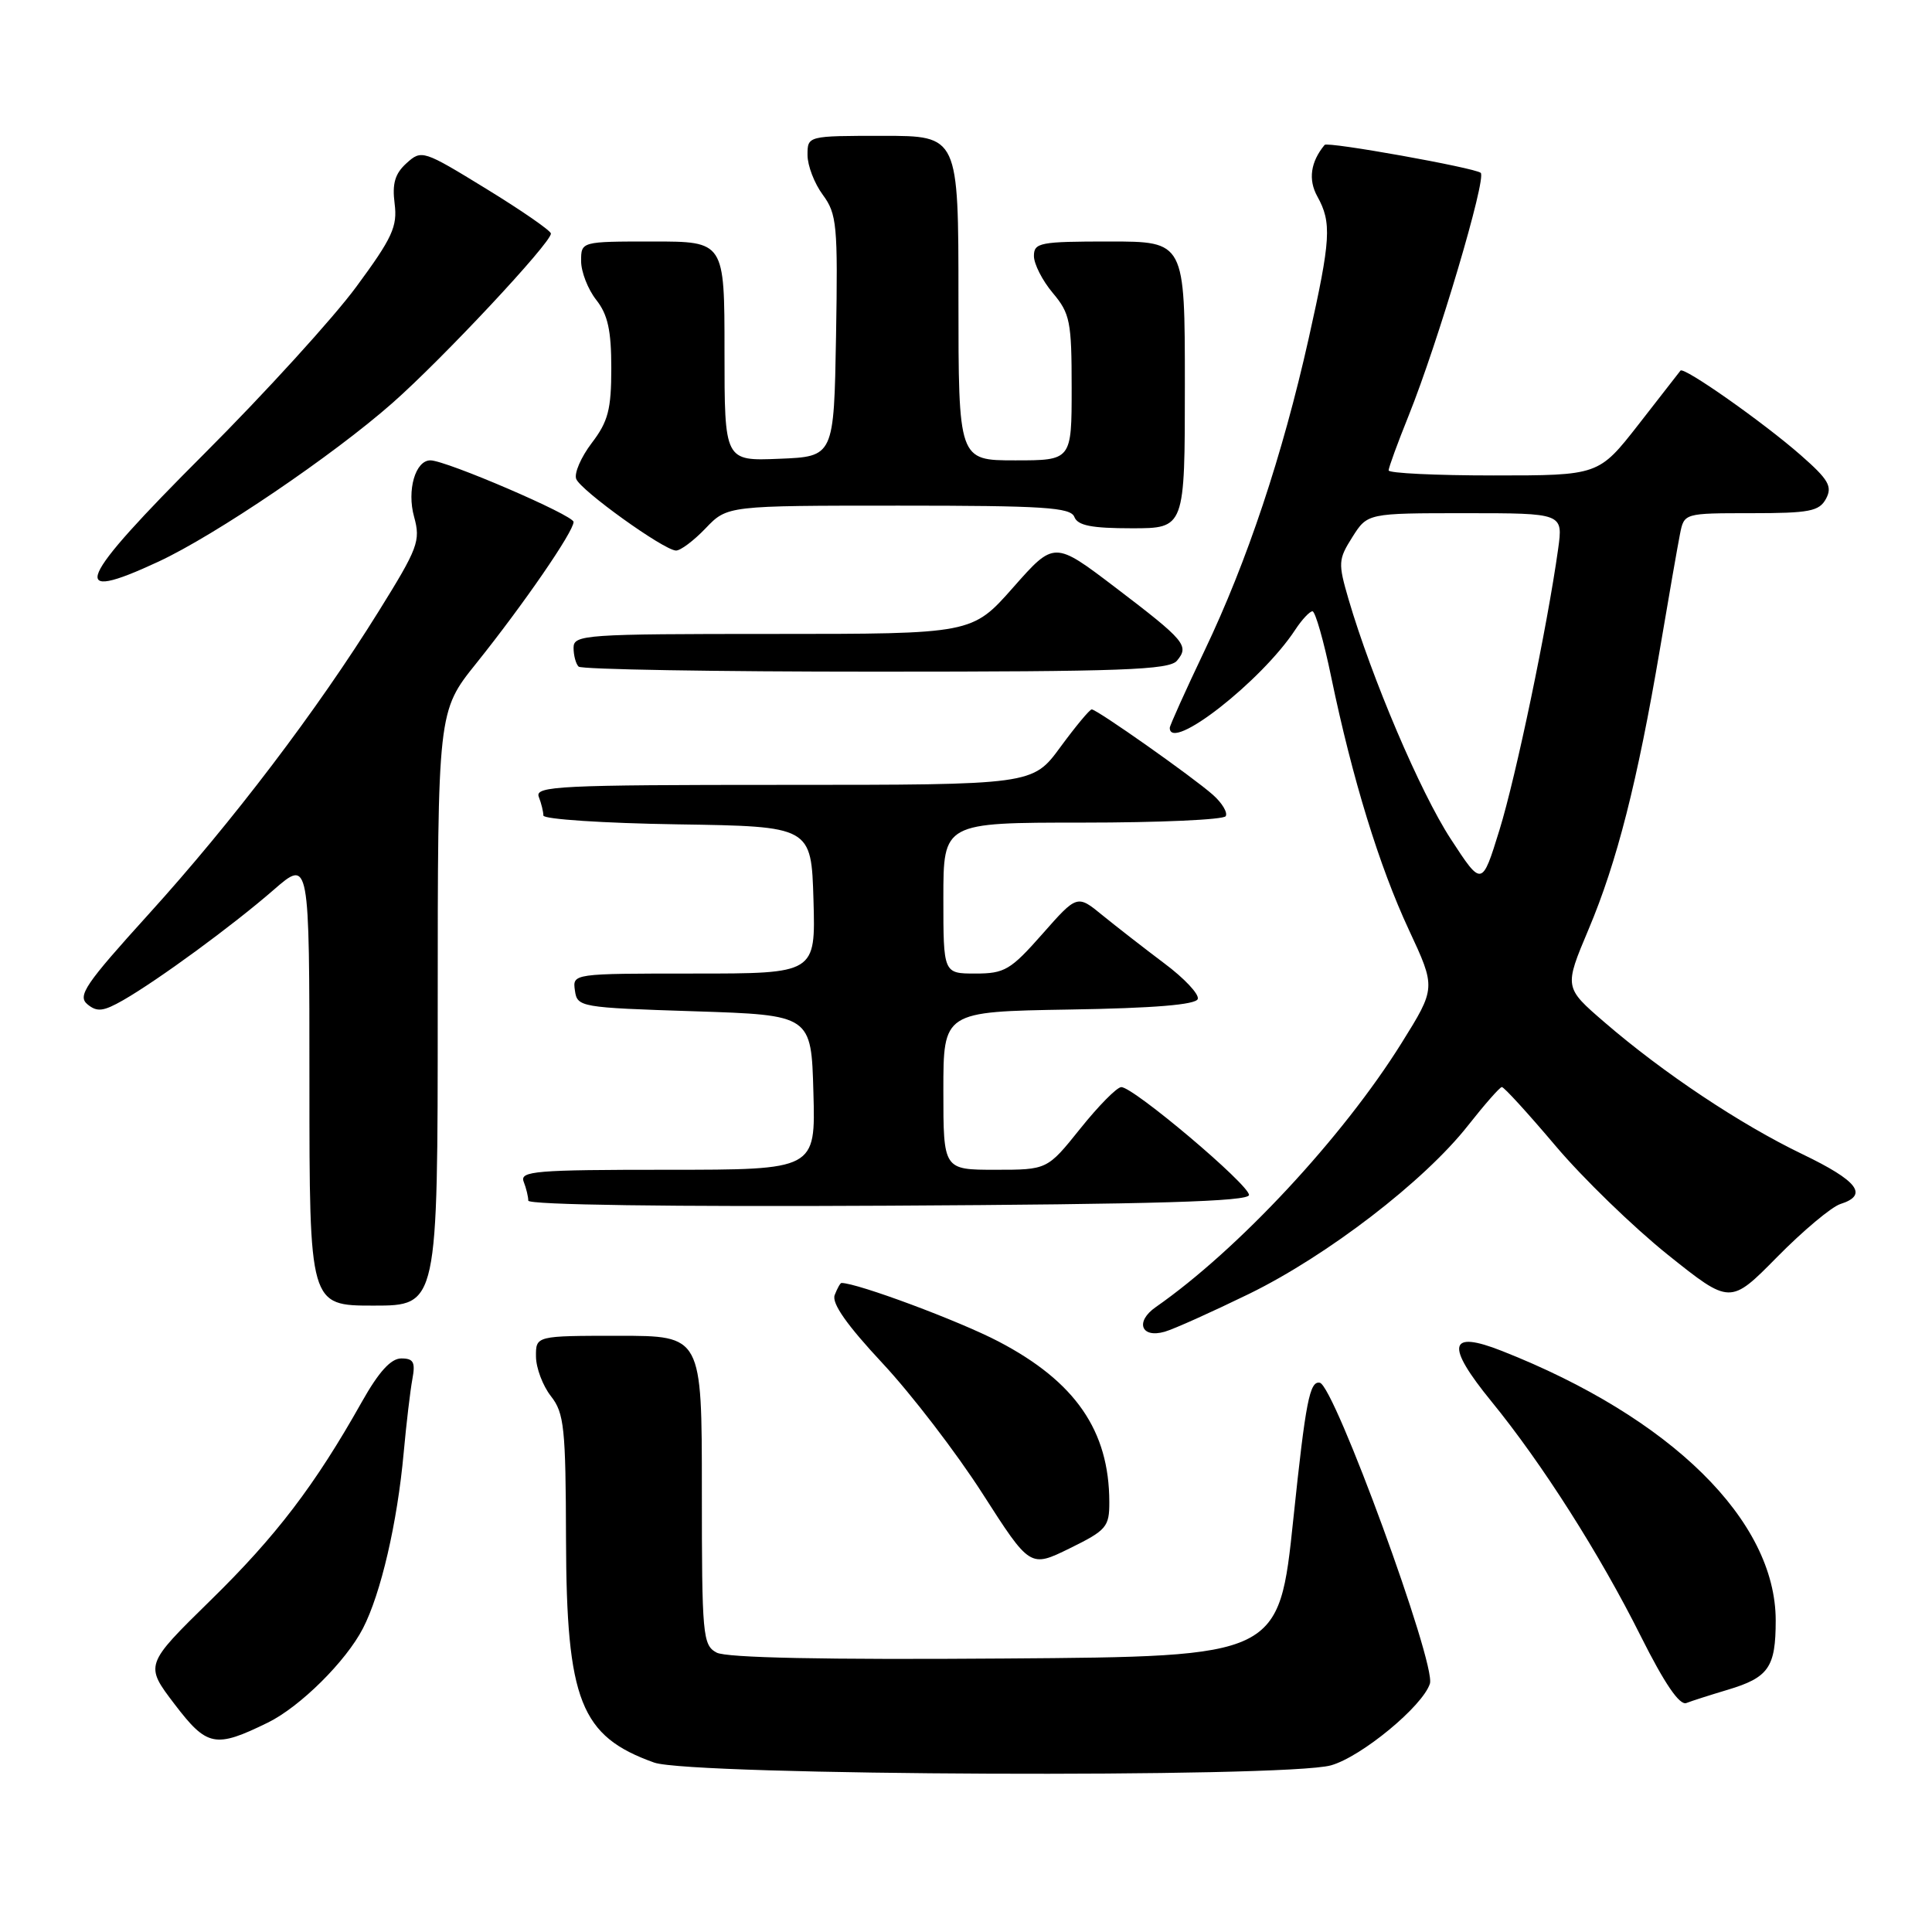 <?xml version="1.0" encoding="UTF-8" standalone="no"?>
<!DOCTYPE svg PUBLIC "-//W3C//DTD SVG 1.1//EN" "http://www.w3.org/Graphics/SVG/1.1/DTD/svg11.dtd" >
<svg xmlns="http://www.w3.org/2000/svg" xmlns:xlink="http://www.w3.org/1999/xlink" version="1.1" viewBox="0 0 256 256">
 <g >
 <path fill="currentColor"
d=" M 176.35 233.92 C 180.37 232.80 188.52 226.08 189.47 223.09 C 190.30 220.47 176.81 183.59 174.88 183.22 C 173.54 182.96 173.01 185.67 171.38 201.21 C 169.47 219.50 169.47 219.50 133.19 219.76 C 109.32 219.94 96.25 219.67 94.96 218.98 C 93.11 217.99 93.00 216.76 93.00 197.46 C 93.00 177.00 93.00 177.00 82.00 177.00 C 71.00 177.00 71.00 177.00 71.02 179.75 C 71.03 181.26 71.92 183.62 73.00 185.00 C 74.76 187.24 74.96 189.18 75.00 204.00 C 75.06 225.36 76.92 230.07 86.68 233.55 C 91.56 235.29 170.25 235.61 176.35 233.92 Z  M 35.50 228.25 C 39.76 226.16 45.84 220.14 48.09 215.77 C 50.47 211.17 52.65 201.76 53.49 192.50 C 53.84 188.65 54.36 184.26 54.64 182.75 C 55.06 180.50 54.80 180.00 53.17 180.00 C 51.80 180.00 50.19 181.77 47.95 185.75 C 41.74 196.80 36.58 203.56 27.90 212.05 C 19.17 220.61 19.17 220.61 23.13 225.81 C 27.44 231.46 28.52 231.67 35.50 228.25 Z  M 228.91 223.91 C 234.36 222.28 235.29 220.94 235.29 214.72 C 235.29 201.48 221.43 187.84 199.02 179.01 C 191.93 176.21 191.51 178.20 197.60 185.67 C 204.33 193.91 211.99 205.95 217.43 216.84 C 220.57 223.10 222.55 226.00 223.45 225.66 C 224.19 225.37 226.64 224.59 228.91 223.91 Z  M 146.99 199.04 C 146.98 189.58 142.49 183.07 132.30 177.75 C 127.08 175.02 113.60 170.00 111.50 170.00 C 111.34 170.00 110.94 170.72 110.60 171.60 C 110.18 172.69 112.22 175.58 116.94 180.64 C 120.77 184.74 126.73 192.51 130.19 197.91 C 136.49 207.74 136.49 207.74 141.75 205.16 C 146.61 202.77 147.00 202.32 146.99 199.04 Z  M 165.50 171.45 C 175.86 166.39 188.70 156.53 194.50 149.16 C 196.70 146.37 198.72 144.06 199.00 144.04 C 199.28 144.02 202.47 147.52 206.10 151.81 C 209.73 156.11 216.43 162.60 220.98 166.25 C 229.26 172.87 229.26 172.87 235.49 166.55 C 238.92 163.07 242.68 159.92 243.86 159.54 C 247.62 158.35 246.19 156.48 238.84 152.94 C 230.62 148.99 220.36 142.15 212.61 135.46 C 207.25 130.84 207.25 130.84 210.49 123.15 C 214.25 114.25 216.97 103.57 219.95 86.00 C 221.11 79.12 222.31 72.26 222.61 70.75 C 223.16 68.00 223.16 68.00 232.04 68.00 C 239.78 68.00 241.06 67.75 241.96 66.08 C 242.82 64.46 242.30 63.55 238.63 60.33 C 233.64 55.95 223.08 48.53 222.67 49.11 C 222.51 49.32 220.01 52.54 217.11 56.25 C 211.83 63.00 211.83 63.00 197.91 63.00 C 190.26 63.00 184.00 62.70 184.00 62.33 C 184.00 61.96 185.19 58.70 186.65 55.08 C 190.53 45.43 197.01 23.60 196.20 22.90 C 195.40 22.23 175.91 18.73 175.52 19.20 C 173.66 21.45 173.32 23.80 174.55 26.02 C 176.48 29.50 176.35 31.70 173.40 44.88 C 169.93 60.36 165.25 74.40 159.62 86.19 C 157.08 91.52 155.00 96.14 155.00 96.44 C 155.00 99.76 167.17 90.25 171.63 83.44 C 172.51 82.10 173.54 81.00 173.91 81.00 C 174.28 81.00 175.41 84.94 176.40 89.75 C 179.20 103.21 182.74 114.74 186.68 123.20 C 190.27 130.90 190.27 130.90 185.72 138.20 C 177.92 150.70 164.06 165.59 153.14 173.20 C 150.38 175.12 151.19 177.36 154.33 176.46 C 155.53 176.12 160.55 173.86 165.50 171.45 Z  M 58.00 133.63 C 58.00 94.25 58.00 94.25 63.12 87.88 C 69.36 80.09 76.00 70.45 76.00 69.16 C 76.00 68.27 59.10 61.00 57.03 61.00 C 55.04 61.00 53.89 64.96 54.87 68.48 C 55.75 71.68 55.40 72.61 50.16 81.03 C 42.02 94.12 30.79 108.90 19.69 121.14 C 11.29 130.41 10.24 131.95 11.58 133.07 C 12.86 134.13 13.69 134.03 16.32 132.53 C 20.98 129.85 30.81 122.65 36.25 117.92 C 41.00 113.79 41.00 113.79 41.00 143.40 C 41.00 173.00 41.00 173.00 49.50 173.00 C 58.00 173.00 58.00 173.00 58.00 133.63 Z  M 165.50 158.34 C 165.50 156.96 150.12 143.98 148.57 144.05 C 147.98 144.07 145.54 146.55 143.14 149.55 C 138.77 155.00 138.77 155.00 131.89 155.00 C 125.00 155.00 125.00 155.00 125.00 144.52 C 125.00 134.05 125.00 134.05 141.67 133.77 C 152.91 133.59 158.46 133.13 158.71 132.37 C 158.92 131.75 156.93 129.63 154.29 127.66 C 151.66 125.68 147.98 122.82 146.11 121.30 C 142.73 118.53 142.73 118.53 138.11 123.77 C 133.91 128.53 133.12 129.00 129.25 129.00 C 125.00 129.00 125.00 129.00 125.00 119.00 C 125.00 109.00 125.00 109.00 143.44 109.00 C 153.58 109.00 162.12 108.62 162.41 108.15 C 162.70 107.68 161.94 106.40 160.72 105.32 C 158.06 102.96 145.35 94.00 144.66 94.00 C 144.39 94.00 142.52 96.25 140.50 99.00 C 136.83 104.00 136.83 104.00 103.81 104.00 C 74.11 104.00 70.85 104.16 71.39 105.58 C 71.73 106.45 72.00 107.57 72.00 108.06 C 72.00 108.55 79.99 109.08 89.75 109.23 C 107.50 109.50 107.50 109.50 107.79 119.25 C 108.07 129.00 108.07 129.00 91.97 129.00 C 75.86 129.00 75.86 129.00 76.18 131.25 C 76.49 133.45 76.86 133.51 92.00 134.00 C 107.50 134.50 107.50 134.50 107.78 144.75 C 108.07 155.00 108.07 155.00 88.43 155.00 C 70.93 155.00 68.85 155.17 69.39 156.58 C 69.73 157.45 70.00 158.58 70.00 159.09 C 70.00 159.65 88.87 159.92 117.75 159.76 C 153.13 159.57 165.50 159.20 165.50 158.34 Z  M 155.96 87.54 C 157.61 85.56 157.06 84.90 147.79 77.84 C 139.69 71.68 139.69 71.68 134.25 77.84 C 128.81 84.00 128.81 84.00 102.40 84.00 C 77.47 84.00 76.00 84.10 76.00 85.83 C 76.00 86.84 76.30 87.97 76.67 88.33 C 77.03 88.70 94.75 89.00 116.04 89.00 C 148.72 89.00 154.94 88.77 155.96 87.54 Z  M 21.00 74.42 C 28.51 70.93 44.12 60.35 52.00 53.40 C 58.62 47.57 73.00 32.20 73.00 30.95 C 73.00 30.58 69.15 27.91 64.45 25.03 C 56.07 19.89 55.86 19.82 53.87 21.62 C 52.33 23.01 51.95 24.33 52.29 26.98 C 52.68 30.02 51.99 31.52 47.21 38.00 C 44.18 42.12 35.10 52.09 27.06 60.13 C 10.08 77.11 8.82 80.09 21.00 74.42 Z  M 93.50 70.00 C 96.37 67.00 96.37 67.00 119.08 67.00 C 138.34 67.00 141.87 67.23 142.36 68.50 C 142.80 69.64 144.64 70.00 149.97 70.00 C 157.00 70.00 157.00 70.00 157.00 51.00 C 157.00 32.00 157.00 32.00 147.00 32.00 C 137.80 32.00 137.00 32.15 137.00 33.92 C 137.00 34.98 138.12 37.18 139.50 38.82 C 141.79 41.54 142.00 42.61 142.00 51.39 C 142.00 61.00 142.00 61.00 134.50 61.00 C 127.00 61.00 127.00 61.00 127.00 39.50 C 127.00 18.00 127.00 18.00 117.00 18.00 C 107.00 18.00 107.00 18.00 107.00 20.54 C 107.00 21.94 107.91 24.31 109.03 25.82 C 110.89 28.35 111.03 29.82 110.78 44.53 C 110.50 60.50 110.50 60.50 103.25 60.79 C 96.00 61.09 96.00 61.09 96.00 46.54 C 96.00 32.00 96.00 32.00 86.50 32.00 C 77.00 32.00 77.00 32.00 77.00 34.59 C 77.00 36.02 77.90 38.33 79.00 39.73 C 80.54 41.68 81.00 43.78 81.00 48.79 C 81.00 54.26 80.58 55.86 78.41 58.70 C 76.99 60.57 76.06 62.71 76.35 63.46 C 76.94 64.99 87.91 72.87 89.56 72.95 C 90.15 72.98 91.92 71.65 93.50 70.00 Z  M 192.22 111.15 C 188.21 105.01 181.75 89.84 178.69 79.41 C 177.29 74.61 177.32 74.13 179.20 71.16 C 181.20 68.00 181.20 68.00 194.16 68.00 C 207.12 68.00 207.12 68.00 206.46 72.75 C 205.02 83.06 200.88 102.89 198.68 110.00 C 196.36 117.50 196.36 117.50 192.22 111.15 Z "/>
</g>
</svg>